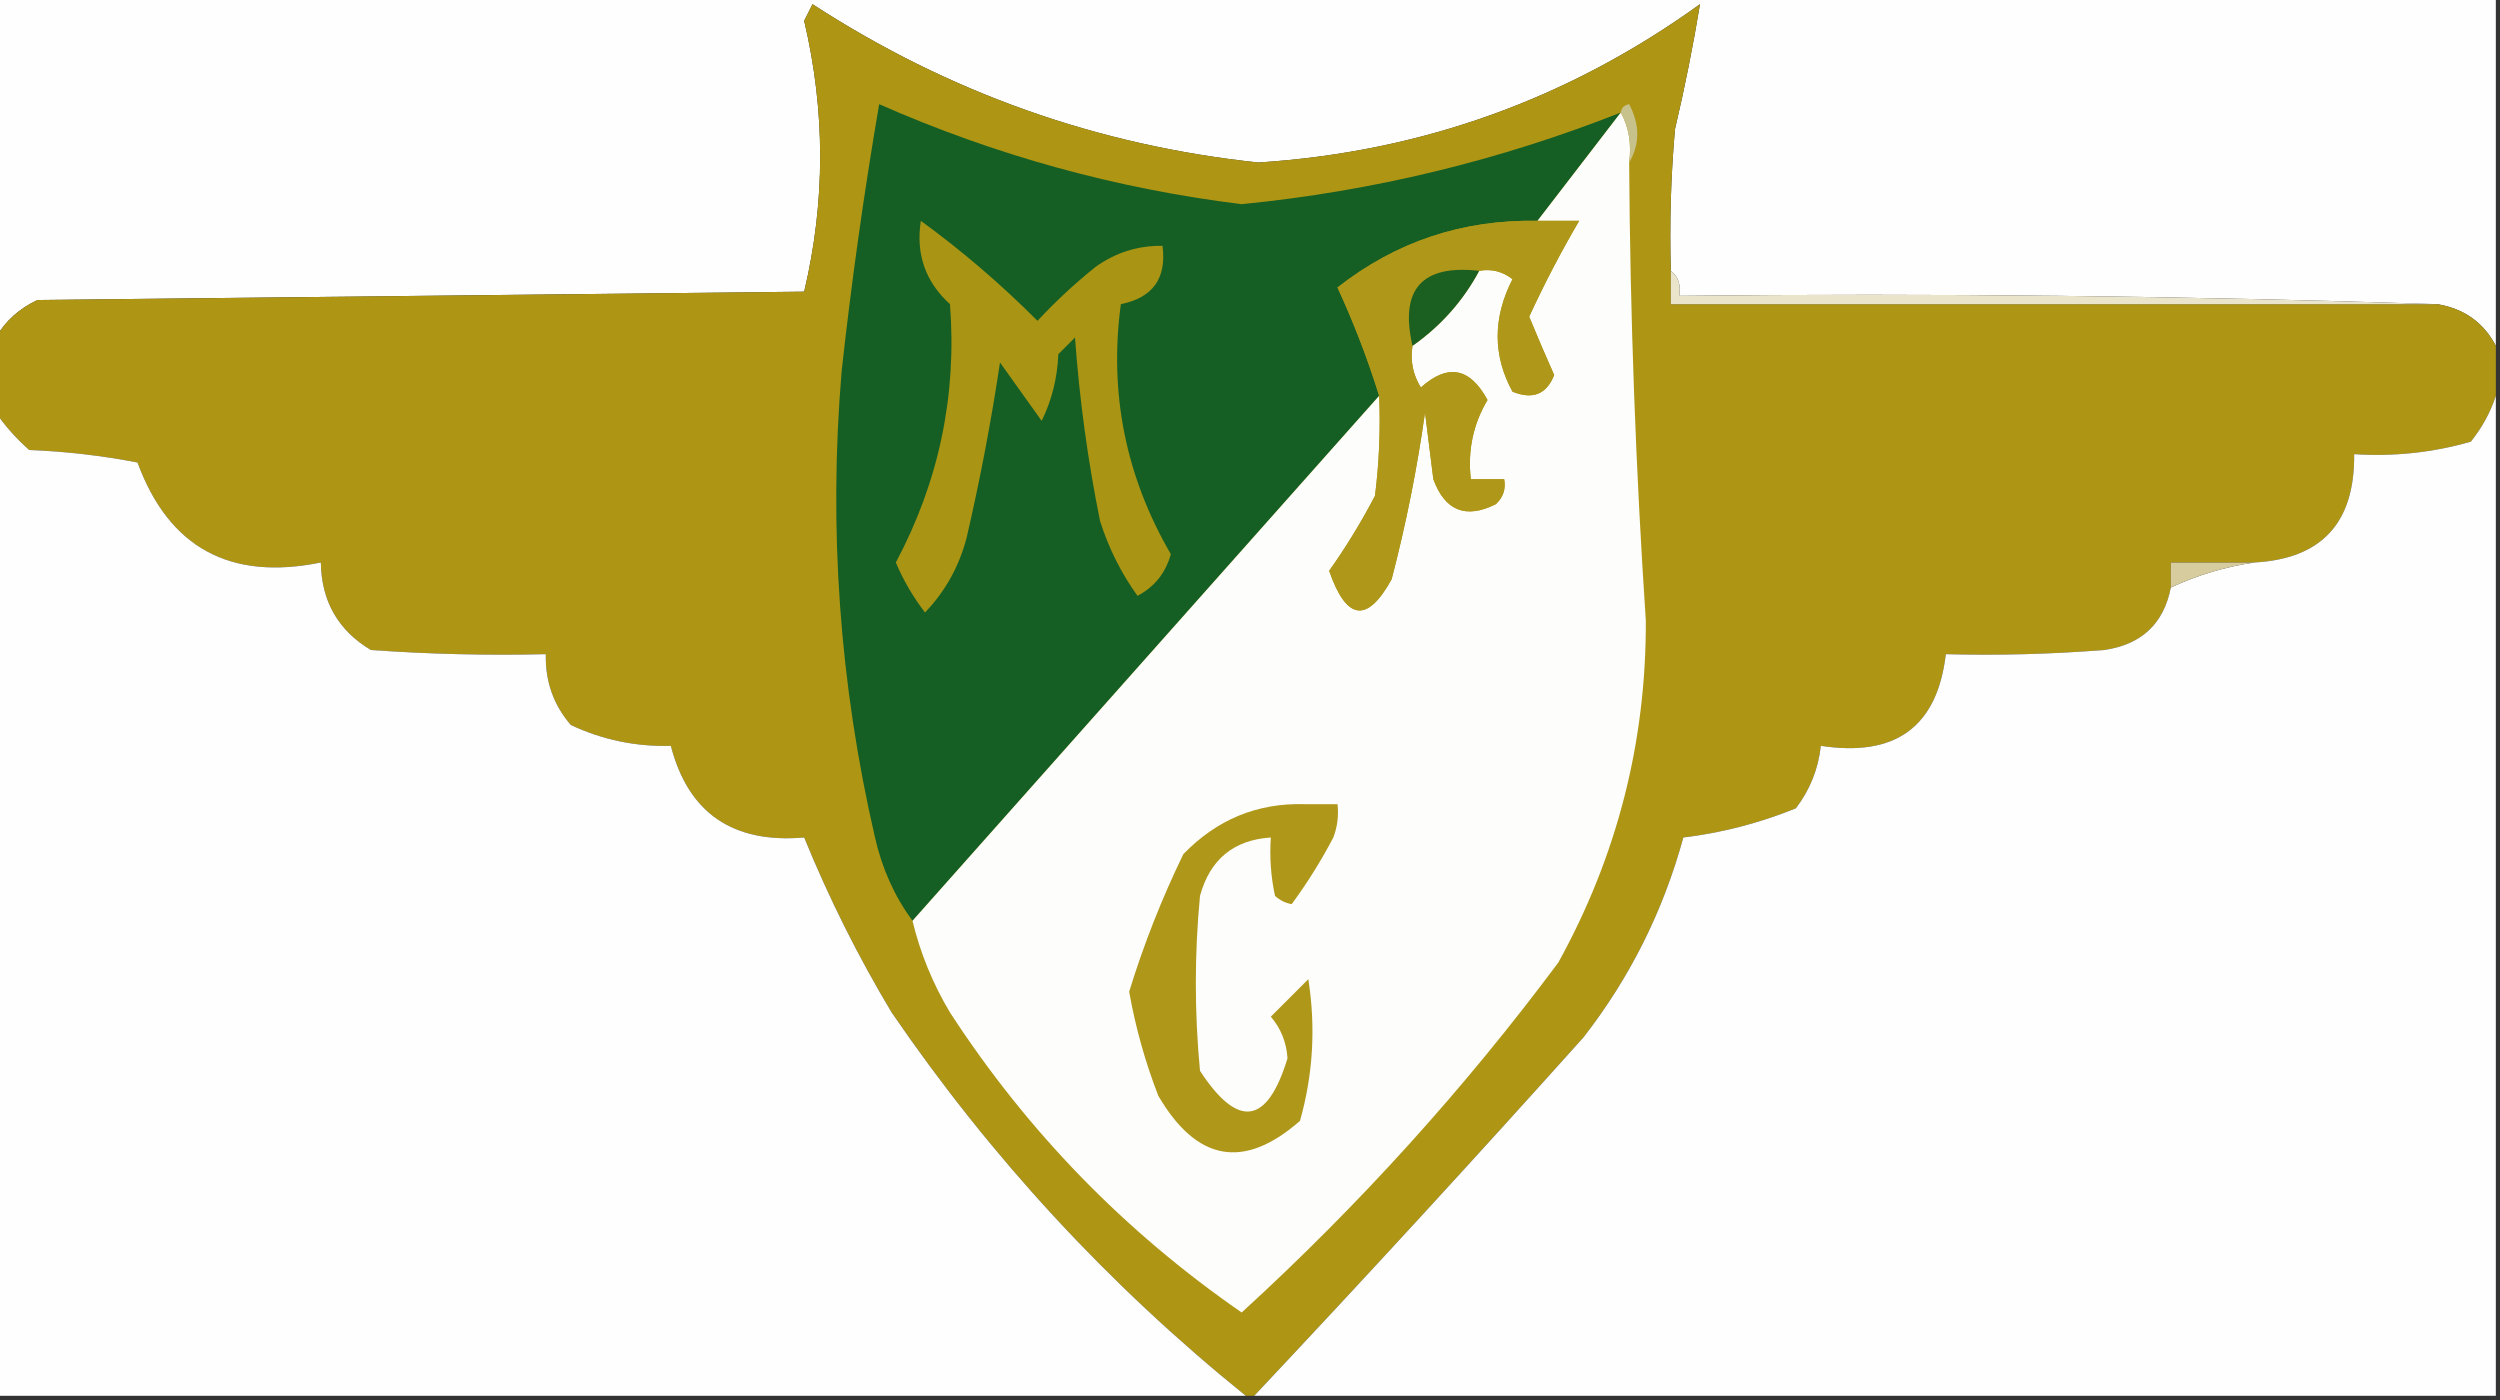 <?xml version="1.0" encoding="UTF-8"?>
<!DOCTYPE svg PUBLIC "-//W3C//DTD SVG 1.1//EN" "http://www.w3.org/Graphics/SVG/1.1/DTD/svg11.dtd">
<svg xmlns="http://www.w3.org/2000/svg" version="1.1" width="300px" height="168px" style="shape-rendering:geometricPrecision; text-rendering:geometricPrecision; image-rendering:optimizeQuality; fill-rule:evenodd; clip-rule:evenodd" xmlns:xlink="http://www.w3.org/1999/xlink">
<rect width="100%" height="100%" fill="#333333" stroke="none"/>
<g><path style="opacity:1" fill="#fefefe" d="M -0.5,-0.5 C 99.5,-0.5 199.5,-0.5 299.5,-0.5C 299.5,13.5 299.5,27.5 299.5,41.5C 298.033,38.71 295.7,37.044 292.5,36.5C 262.338,35.502 232.005,35.169 201.5,35.5C 201.737,34.209 201.404,33.209 200.5,32.5C 200.334,26.824 200.501,21.157 201,15.5C 202.186,10.443 203.186,5.443 204,0.5C 188.176,11.909 170.51,18.242 151,19.5C 131.674,17.447 113.841,11.113 97.5,0.5C 97.167,1.167 96.833,1.833 96.5,2.5C 99.058,13.366 99.058,24.199 96.5,35C 65.833,35.333 35.167,35.667 4.5,36C 2.313,37.025 0.646,38.525 -0.5,40.5C -0.5,26.833 -0.5,13.167 -0.5,-0.5 Z"/></g>
<g><path style="opacity:1" fill="#ae9614" d="M 200.5,32.5 C 200.5,33.833 200.5,35.167 200.5,36.5C 231.167,36.5 261.833,36.5 292.5,36.5C 295.7,37.044 298.033,38.71 299.5,41.5C 299.5,43.5 299.5,45.5 299.5,47.5C 298.869,49.448 297.869,51.281 296.5,53C 291.934,54.309 287.267,54.809 282.5,54.5C 282.59,62.74 278.59,67.073 270.5,67.5C 267.167,67.5 263.833,67.5 260.5,67.5C 260.5,68.5 260.5,69.5 260.5,70.5C 259.644,74.854 256.977,77.354 252.5,78C 246.175,78.499 239.842,78.666 233.5,78.5C 232.477,87.207 227.477,90.873 218.5,89.5C 218.202,92.265 217.202,94.765 215.5,97C 211.129,98.772 206.629,99.939 202,100.5C 199.582,109.337 195.582,117.337 190,124.5C 176.996,139.003 163.829,153.337 150.5,167.5C 150.167,167.5 149.833,167.5 149.5,167.5C 133.077,154.244 118.91,138.911 107,121.5C 102.973,114.779 99.473,107.779 96.5,100.5C 87.931,101.236 82.598,97.569 80.5,89.5C 76.298,89.616 72.298,88.783 68.5,87C 66.415,84.581 65.415,81.747 65.5,78.5C 58.492,78.666 51.492,78.5 44.5,78C 40.571,75.647 38.571,72.147 38.5,67.5C 27.597,69.72 20.264,65.72 16.5,55.5C 12.204,54.672 7.871,54.172 3.5,54C 1.93,52.603 0.596,51.103 -0.5,49.5C -0.5,46.5 -0.5,43.5 -0.5,40.5C 0.646,38.525 2.313,37.025 4.5,36C 35.167,35.667 65.833,35.333 96.5,35C 99.058,24.199 99.058,13.366 96.5,2.5C 96.833,1.833 97.167,1.167 97.5,0.5C 113.841,11.113 131.674,17.447 151,19.5C 170.51,18.242 188.176,11.909 204,0.5C 203.186,5.443 202.186,10.443 201,15.5C 200.501,21.157 200.334,26.824 200.5,32.5 Z"/></g>
<g><path style="opacity:1" fill="#165f24" d="M 194.5,13.5 C 191.143,17.852 187.809,22.185 184.5,26.5C 175.523,26.326 167.523,28.993 160.5,34.5C 162.457,38.744 164.124,43.077 165.5,47.5C 146.833,68.5 128.167,89.5 109.5,110.5C 107.344,107.563 105.844,104.229 105,100.5C 100.739,82.066 99.406,63.399 101,44.5C 102.182,33.778 103.682,23.111 105.5,12.5C 119.42,18.64 133.92,22.64 149,24.5C 164.701,22.95 179.868,19.283 194.5,13.5 Z"/></g>
<g><path style="opacity:1" fill="#fdfdfb" d="M 194.5,13.5 C 195.461,15.265 195.795,17.265 195.5,19.5C 195.612,37.852 196.279,56.185 197.5,74.5C 197.545,89.076 194.045,102.743 187,115.5C 175.736,130.634 163.07,144.634 149,157.5C 134.956,147.79 123.29,135.79 114,121.5C 111.928,118.029 110.428,114.362 109.5,110.5C 128.167,89.5 146.833,68.5 165.5,47.5C 165.666,51.514 165.499,55.514 165,59.5C 163.365,62.632 161.532,65.632 159.5,68.5C 161.575,74.49 164.075,74.823 167,69.5C 168.734,62.837 170.068,56.17 171,49.5C 171.333,52.167 171.667,54.833 172,57.5C 173.395,61.306 175.895,62.306 179.5,60.5C 180.386,59.675 180.719,58.675 180.5,57.5C 179.167,57.5 177.833,57.5 176.5,57.5C 176.107,54.07 176.773,50.904 178.5,48C 176.4,44.105 173.734,43.605 170.5,46.5C 169.548,44.955 169.215,43.288 169.5,41.5C 172.903,39.1 175.57,36.1 177.5,32.5C 178.978,32.238 180.311,32.571 181.5,33.5C 179.127,38.146 179.127,42.646 181.5,47C 183.925,47.986 185.591,47.319 186.5,45C 185.449,42.639 184.449,40.306 183.5,38C 185.338,34.019 187.338,30.186 189.5,26.5C 187.833,26.5 186.167,26.5 184.5,26.5C 187.809,22.185 191.143,17.852 194.5,13.5 Z"/></g>
<g><path style="opacity:1" fill="#c7c18c" d="M 194.5,13.5 C 194.56,12.957 194.893,12.624 195.5,12.5C 196.797,14.973 196.797,17.307 195.5,19.5C 195.795,17.265 195.461,15.265 194.5,13.5 Z"/></g>
<g><path style="opacity:1" fill="#ae9719" d="M 184.5,26.5 C 186.167,26.5 187.833,26.5 189.5,26.5C 187.338,30.186 185.338,34.019 183.5,38C 184.449,40.306 185.449,42.639 186.5,45C 185.591,47.319 183.925,47.986 181.5,47C 179.127,42.646 179.127,38.146 181.5,33.5C 180.311,32.571 178.978,32.238 177.5,32.5C 170.612,31.722 167.945,34.722 169.5,41.5C 169.215,43.288 169.548,44.955 170.5,46.5C 173.734,43.605 176.4,44.105 178.5,48C 176.773,50.904 176.107,54.07 176.5,57.5C 177.833,57.5 179.167,57.5 180.5,57.5C 180.719,58.675 180.386,59.675 179.5,60.5C 175.895,62.306 173.395,61.306 172,57.5C 171.667,54.833 171.333,52.167 171,49.5C 170.068,56.17 168.734,62.837 167,69.5C 164.075,74.823 161.575,74.49 159.5,68.5C 161.532,65.632 163.365,62.632 165,59.5C 165.499,55.514 165.666,51.514 165.5,47.5C 164.124,43.077 162.457,38.744 160.5,34.5C 167.523,28.993 175.523,26.326 184.5,26.5 Z"/></g>
<g><path style="opacity:1" fill="#a99414" d="M 110.5,26.5 C 115.422,30.08 120.089,34.08 124.5,38.5C 126.657,36.178 128.99,34.011 131.5,32C 133.909,30.293 136.575,29.46 139.5,29.5C 140.011,33.388 138.345,35.721 134.5,36.5C 133.072,47.163 135.072,57.163 140.5,66.5C 139.876,68.754 138.543,70.421 136.5,71.5C 134.527,68.754 133.027,65.754 132,62.5C 130.533,55.231 129.533,47.898 129,40.5C 128.333,41.167 127.667,41.833 127,42.5C 126.882,45.371 126.216,48.038 125,50.5C 123.333,48.167 121.667,45.833 120,43.5C 118.945,50.554 117.611,57.554 116,64.5C 115.108,67.952 113.442,70.952 111,73.5C 109.565,71.626 108.398,69.626 107.5,67.5C 112.674,57.789 114.84,47.456 114,36.5C 111.049,33.828 109.883,30.495 110.5,26.5 Z"/></g>
<g><path style="opacity:1" fill="#1b5f21" d="M 177.5,32.5 C 175.57,36.1 172.903,39.1 169.5,41.5C 167.945,34.722 170.612,31.722 177.5,32.5 Z"/></g>
<g><path style="opacity:1" fill="#eae4cb" d="M 200.5,32.5 C 201.404,33.209 201.737,34.209 201.5,35.5C 232.005,35.169 262.338,35.502 292.5,36.5C 261.833,36.5 231.167,36.5 200.5,36.5C 200.5,35.167 200.5,33.833 200.5,32.5 Z"/></g>
<g><path style="opacity:1" fill="#fefefe" d="M -0.5,49.5 C 0.596,51.103 1.93,52.603 3.5,54C 7.871,54.172 12.204,54.672 16.5,55.5C 20.264,65.72 27.597,69.72 38.5,67.5C 38.571,72.147 40.571,75.647 44.5,78C 51.492,78.5 58.492,78.666 65.5,78.5C 65.415,81.747 66.415,84.581 68.5,87C 72.298,88.783 76.298,89.616 80.5,89.5C 82.598,97.569 87.931,101.236 96.5,100.5C 99.473,107.779 102.973,114.779 107,121.5C 118.91,138.911 133.077,154.244 149.5,167.5C 99.5,167.5 49.5,167.5 -0.5,167.5C -0.5,128.167 -0.5,88.833 -0.5,49.5 Z"/></g>
<g><path style="opacity:1" fill="#fefefe" d="M 299.5,47.5 C 299.5,87.5 299.5,127.5 299.5,167.5C 249.833,167.5 200.167,167.5 150.5,167.5C 163.829,153.337 176.996,139.003 190,124.5C 195.582,117.337 199.582,109.337 202,100.5C 206.629,99.939 211.129,98.772 215.5,97C 217.202,94.765 218.202,92.265 218.5,89.5C 227.477,90.873 232.477,87.207 233.5,78.5C 239.842,78.666 246.175,78.499 252.5,78C 256.977,77.354 259.644,74.854 260.5,70.5C 263.704,69.011 267.037,68.011 270.5,67.5C 278.59,67.073 282.59,62.74 282.5,54.5C 287.267,54.809 291.934,54.309 296.5,53C 297.869,51.281 298.869,49.448 299.5,47.5 Z"/></g>
<g><path style="opacity:1" fill="#d7cc9e" d="M 270.5,67.5 C 267.037,68.011 263.704,69.011 260.5,70.5C 260.5,69.5 260.5,68.5 260.5,67.5C 263.833,67.5 267.167,67.5 270.5,67.5 Z"/></g>
<g><path style="opacity:1" fill="#af971a" d="M 156.5,96.5 C 157.833,96.5 159.167,96.5 160.5,96.5C 160.657,97.873 160.49,99.207 160,100.5C 158.512,103.333 156.845,105.999 155,108.5C 154.228,108.355 153.561,108.022 153,107.5C 152.503,105.19 152.337,102.857 152.5,100.5C 148.039,100.79 145.205,103.123 144,107.5C 143.333,114.5 143.333,121.5 144,128.5C 148.568,135.483 152.068,134.983 154.5,127C 154.385,125.105 153.718,123.438 152.5,122C 154,120.5 155.5,119 157,117.5C 157.903,123.281 157.57,128.947 156,134.5C 149.287,140.395 143.62,139.395 139,131.5C 137.424,127.439 136.257,123.272 135.5,119C 137.233,113.361 139.4,107.861 142,102.5C 146.014,98.349 150.848,96.349 156.5,96.5 Z"/></g>
</svg>
